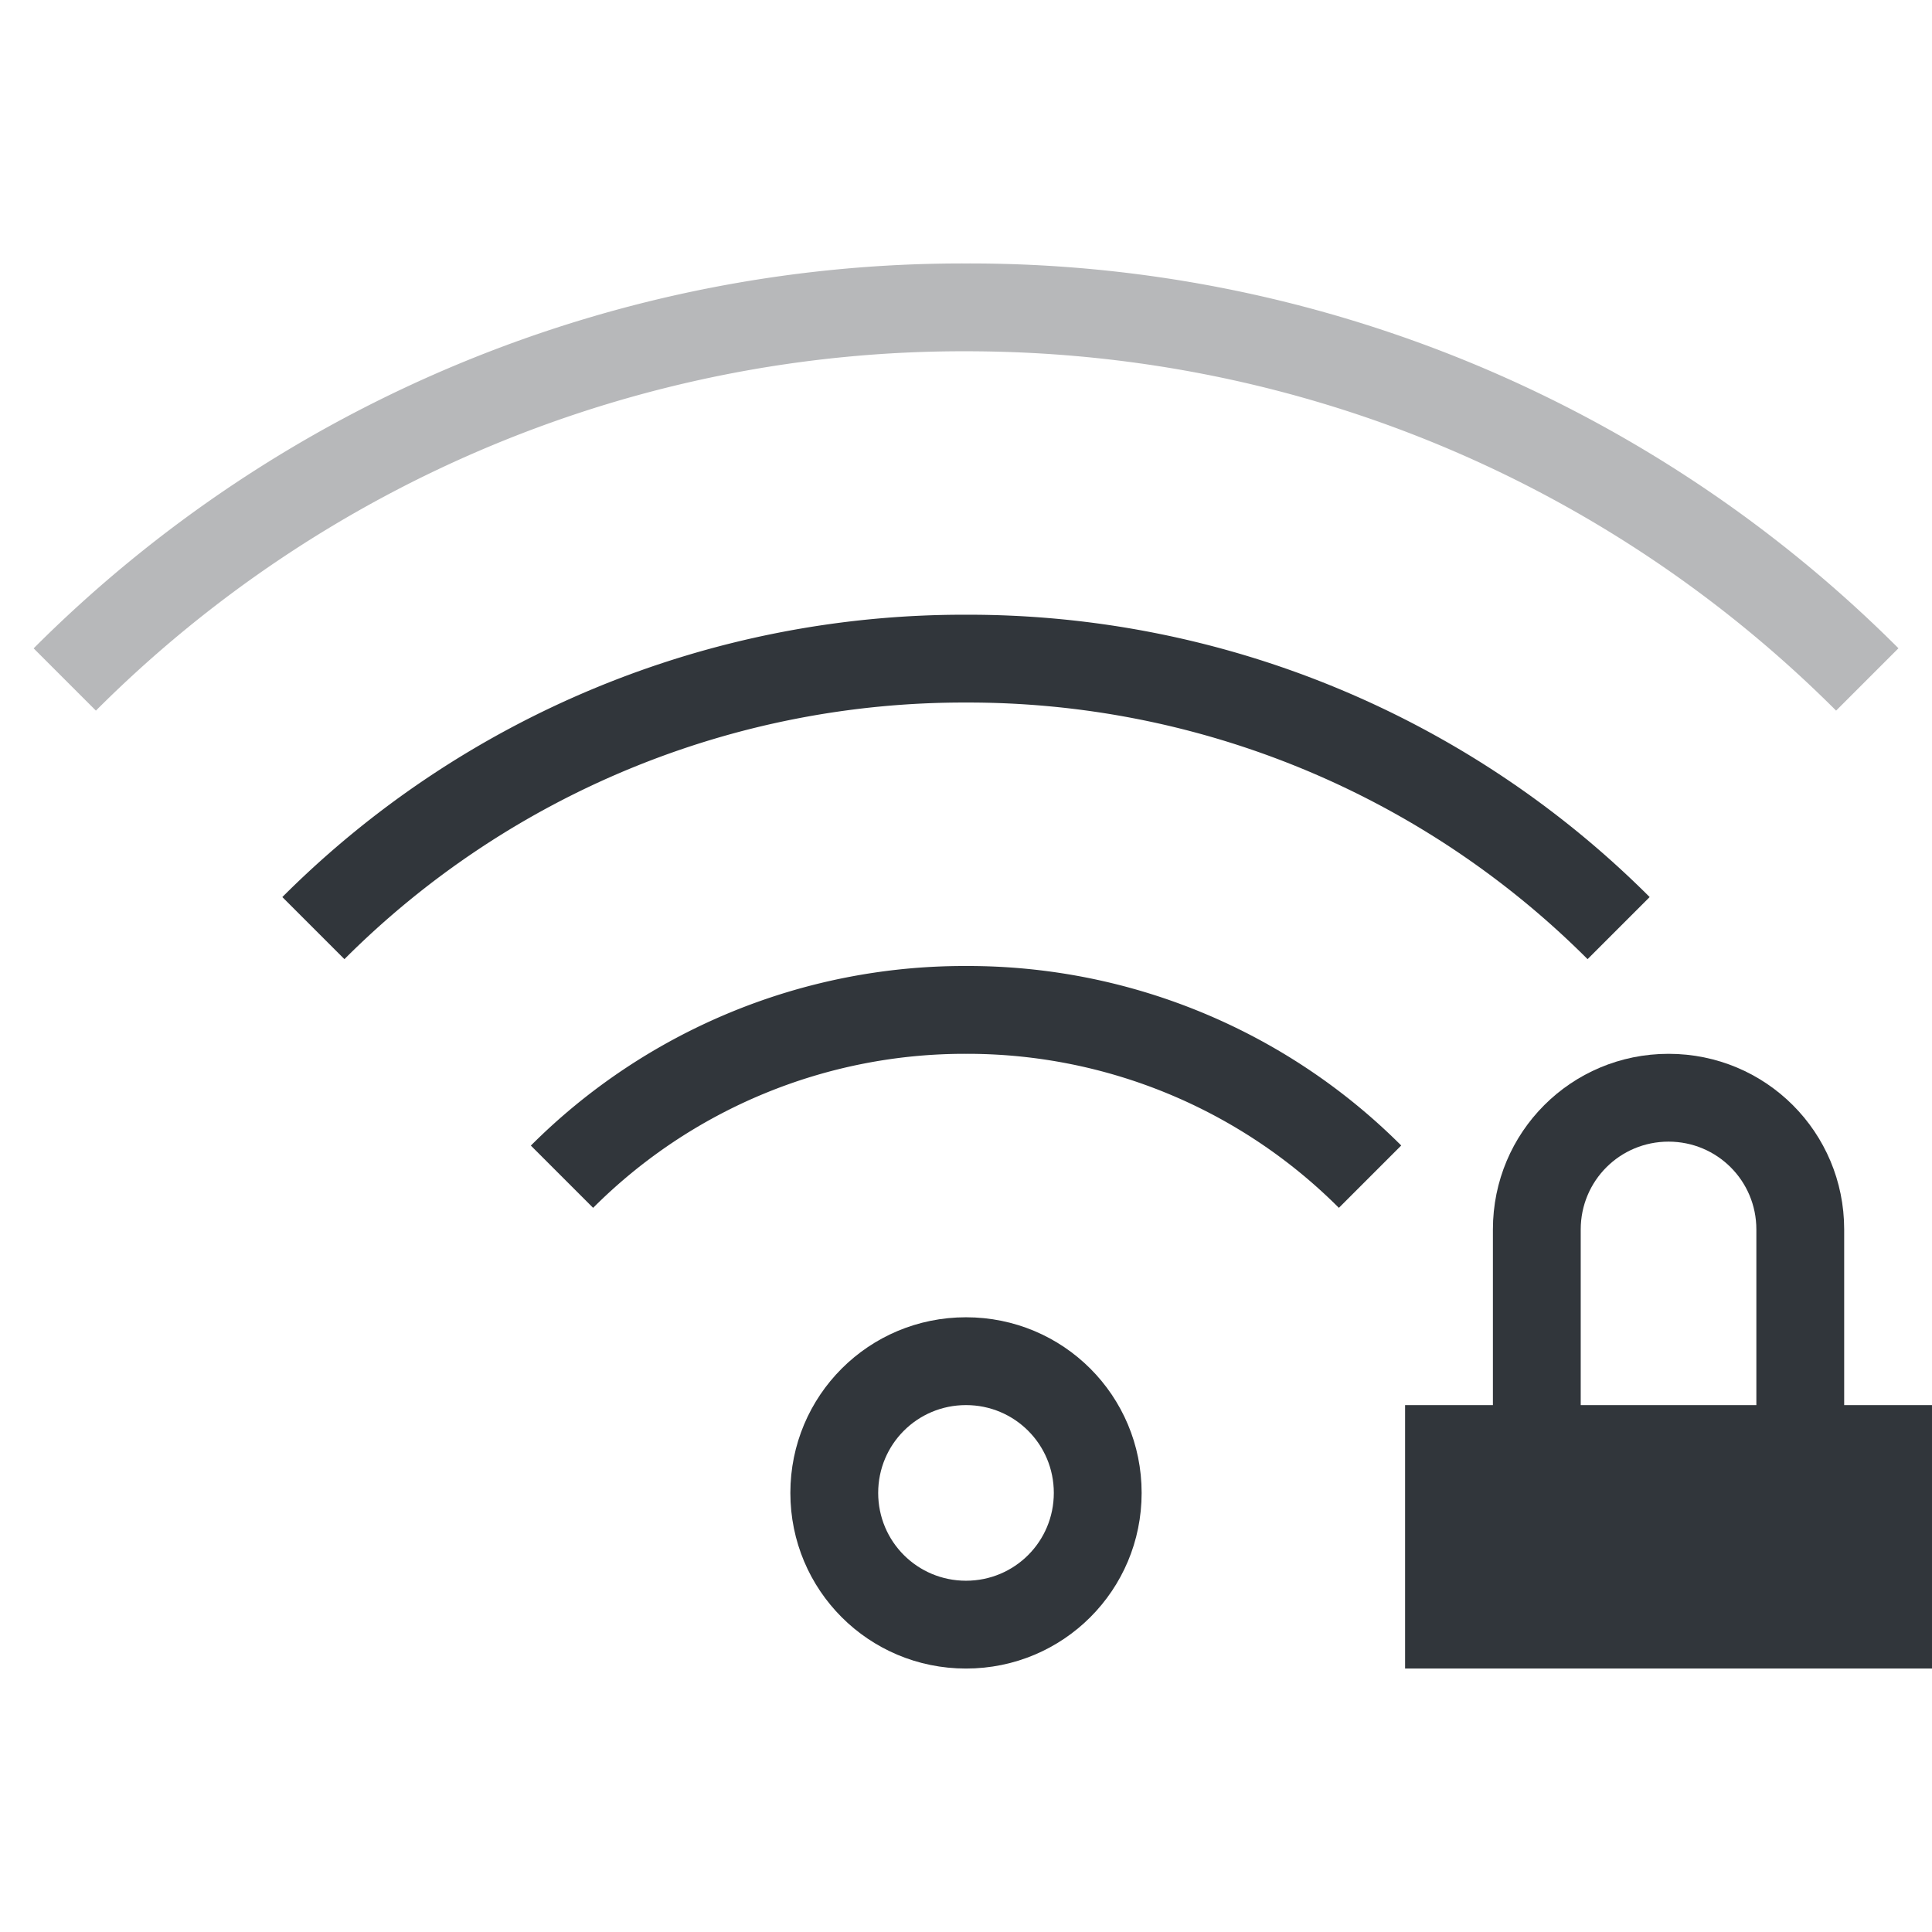 <svg xmlns="http://www.w3.org/2000/svg" width="22" height="22"><style id="current-color-scheme" type="text/css">.ColorScheme-Text{color:#31363b}</style><g id="network-wireless-80-locked" transform="translate(0 -44)"><path id="rect4332" d="M0 44h22v22H0z" style="opacity:.55;fill:none;fill-opacity:1;stroke:none;stroke-width:3.567px;stroke-linecap:butt;stroke-linejoin:miter;stroke-miterlimit:4;stroke-dasharray:none;stroke-dashoffset:0;stroke-opacity:1"/><path id="path4314" d="M11 55a6.98 6.98 0 0 0-4.955 2.045l.709.709A5.98 5.98 0 0 1 11 56a5.98 5.98 0 0 1 4.246 1.754l.71-.71A6.98 6.98 0 0 0 11 55" class="ColorScheme-Text" style="opacity:1;fill:currentColor;fill-opacity:1;stroke:none"/><path id="path4316" d="M11 51a10.97 10.97 0 0 0-7.785 3.215l.707.707A9.97 9.97 0 0 1 11 52a9.97 9.97 0 0 1 7.078 2.922l.707-.707A10.97 10.97 0 0 0 11 51" class="ColorScheme-Text" style="opacity:1;fill:currentColor;fill-opacity:1;stroke:none"/><path id="path4318" d="M11 47A14.95 14.95 0 0 0 .383 51.383l.709.709A13.96 13.96 0 0 1 11 48c3.878 0 7.378 1.561 9.908 4.092l.71-.71A14.95 14.95 0 0 0 11 47" class="ColorScheme-Text" style="opacity:.35;fill:currentColor;fill-opacity:1;stroke:none"/><path id="path4357" d="M19 76c-1.108 0-2 .892-2 2v2h-1v3h6v-3h-1v-2c0-1.108-.892-2-2-2m0 1c.554 0 1 .446 1 1v2h-2v-2c0-.554.446-1 1-1" class="ColorScheme-Text" style="opacity:1;fill:currentColor;fill-opacity:1;stroke:none;stroke-width:.1;stroke-miterlimit:4;stroke-dasharray:none;stroke-opacity:1" transform="translate(0 -20)"/><path id="path4312" d="M11 59c-1.108 0-2 .892-2 2s.892 2 2 2 2-.892 2-2-.892-2-2-2m0 1c.554 0 1 .446 1 1s-.446 1-1 1-1-.446-1-1 .446-1 1-1" class="ColorScheme-Text" style="opacity:1;fill:currentColor;fill-opacity:1;stroke:none"/></g></svg>